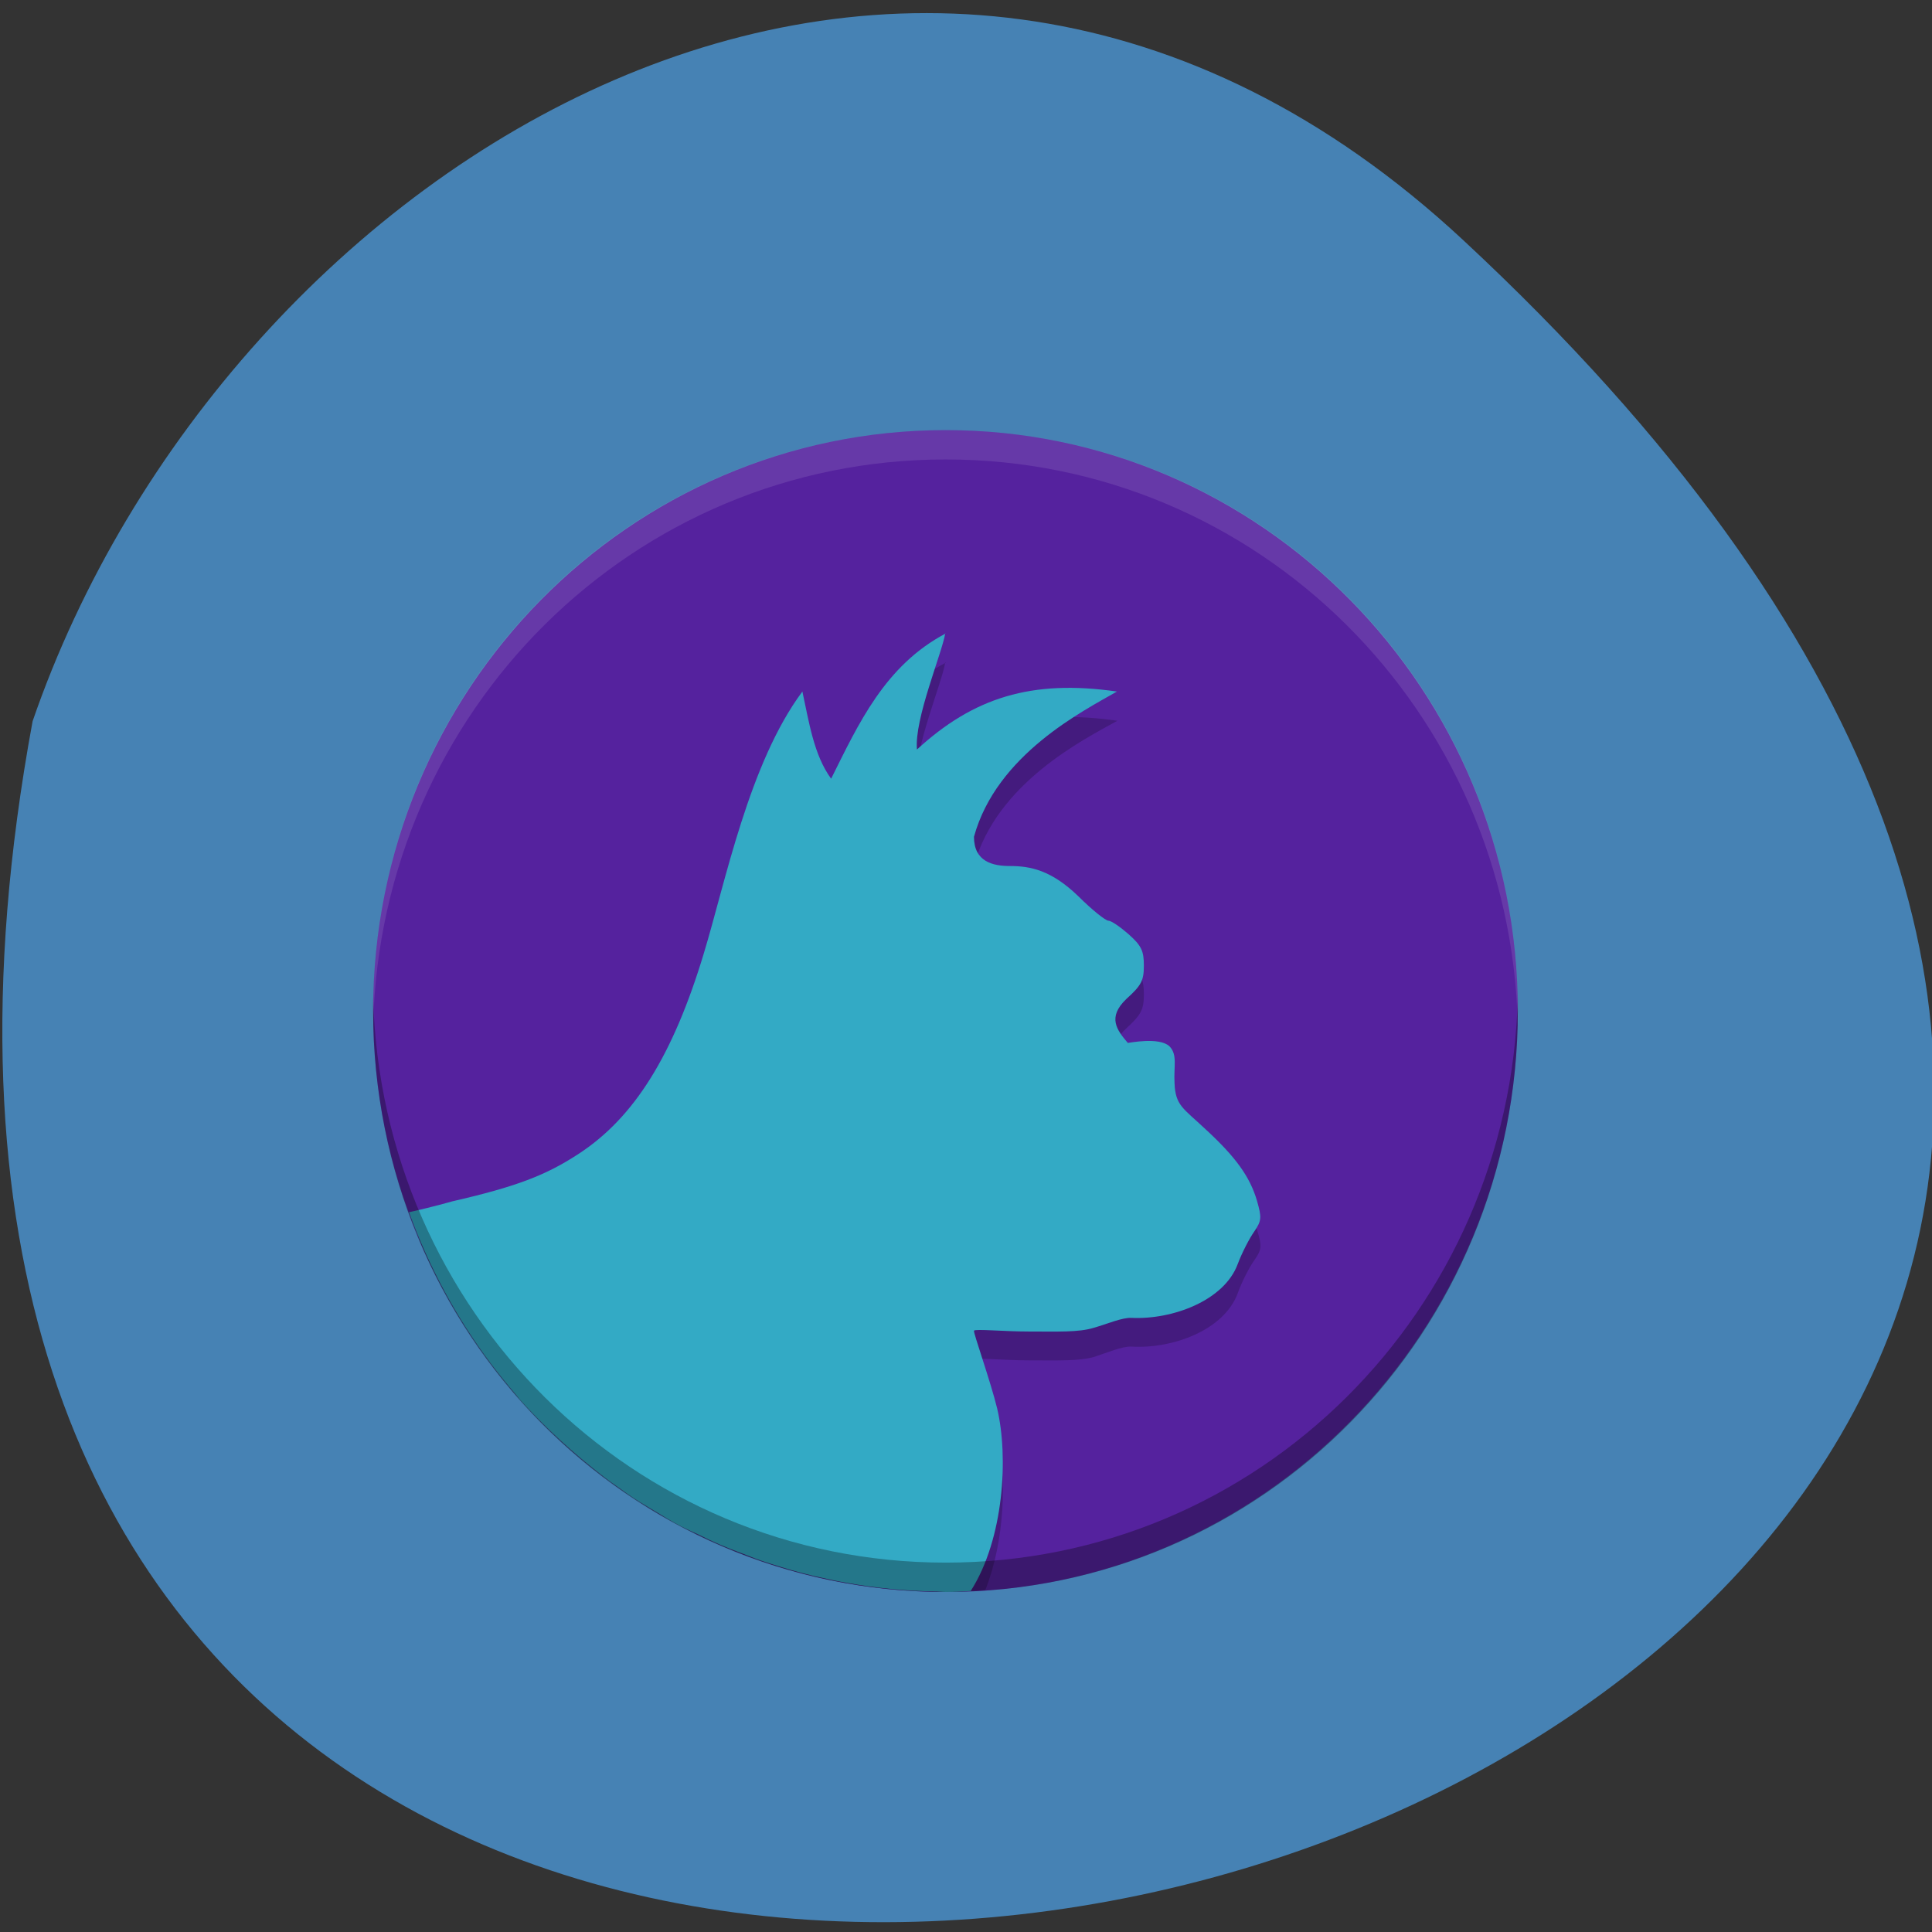 
<svg xmlns="http://www.w3.org/2000/svg" xmlns:xlink="http://www.w3.org/1999/xlink" width="16px" height="16px" viewBox="0 0 16 16" version="1.1">
<rect x="0" y="0" width="16" height="16" fill="#333333" stroke="none"/>
<g id="surface1">
<path style=" stroke:none;fill-rule:nonzero;fill:rgb(27.451%,50.98%,70.588%);fill-opacity:1;" d="M 12.117 1.988 C 26.289 15.16 -2.957 23.457 0.27 5.973 C 1.859 1.359 7.57 -2.242 12.117 1.988 Z M 12.117 1.988 "/>
<path style=" stroke:none;fill-rule:nonzero;fill:rgb(33.333%,13.333%,61.961%);fill-opacity:1;" d="M 12.57 8.371 C 12.57 5.715 10.449 3.562 7.832 3.562 C 5.211 3.562 3.09 5.715 3.09 8.371 C 3.09 11.027 5.211 13.184 7.832 13.184 C 10.449 13.184 12.57 11.027 12.57 8.371 Z M 12.57 8.371 "/>
<path style=" stroke:none;fill-rule:nonzero;fill:rgb(0%,0%,0%);fill-opacity:0.2;" d="M 7.832 5.488 C 7.328 5.754 7.109 6.234 6.883 6.691 C 6.738 6.492 6.699 6.215 6.645 5.969 C 6.203 6.562 6.008 7.547 5.828 8.137 C 5.574 8.98 5.254 9.496 4.793 9.797 C 4.52 9.977 4.273 10.066 3.746 10.188 C 3.641 10.219 3.543 10.242 3.469 10.262 C 4.188 11.98 5.867 13.184 7.832 13.184 C 7.941 13.184 8.051 13.176 8.16 13.168 C 8.324 12.754 8.336 12.234 8.262 11.906 C 8.203 11.68 8.059 11.273 8.066 11.258 C 8.078 11.242 8.316 11.266 8.52 11.266 C 8.758 11.266 8.934 11.273 9.059 11.238 C 9.168 11.203 9.293 11.148 9.371 11.152 C 9.711 11.172 10.137 11.016 10.25 10.711 C 10.285 10.613 10.348 10.492 10.387 10.438 C 10.449 10.348 10.453 10.324 10.41 10.184 C 10.352 9.984 10.234 9.82 9.984 9.59 C 9.797 9.414 9.734 9.398 9.727 9.211 C 9.719 9.07 9.758 8.977 9.684 8.906 C 9.598 8.824 9.352 8.875 9.34 8.875 C 9.254 8.773 9.168 8.664 9.328 8.516 C 9.453 8.402 9.473 8.359 9.473 8.234 C 9.473 8.113 9.453 8.07 9.348 7.977 C 9.277 7.914 9.203 7.863 9.18 7.863 C 9.156 7.863 9.047 7.773 8.93 7.664 C 8.707 7.449 8.535 7.41 8.363 7.41 C 8.223 7.41 8.066 7.375 8.066 7.168 C 8.254 6.484 8.973 6.125 9.254 5.969 C 8.543 5.867 8.062 6.016 7.594 6.449 C 7.57 6.195 7.805 5.648 7.828 5.484 Z M 7.832 5.488 "/>
<path style=" stroke:none;fill-rule:nonzero;fill:rgb(20%,66.667%,77.255%);fill-opacity:1;" d="M 7.832 5.246 C 7.328 5.512 7.109 5.996 6.883 6.449 C 6.738 6.25 6.699 5.973 6.645 5.727 C 6.203 6.32 6.008 7.305 5.828 7.898 C 5.574 8.738 5.254 9.254 4.793 9.555 C 4.52 9.734 4.273 9.828 3.746 9.949 C 3.609 9.988 3.445 10.027 3.387 10.039 C 3.551 10.492 3.781 10.914 4.062 11.289 C 4.133 11.383 4.203 11.469 4.277 11.555 C 4.285 11.566 4.293 11.574 4.301 11.586 C 4.512 11.82 4.746 12.035 4.996 12.227 C 5.027 12.25 5.055 12.273 5.086 12.293 C 5.156 12.344 5.227 12.395 5.301 12.441 C 5.344 12.465 5.383 12.492 5.426 12.516 C 5.496 12.559 5.566 12.602 5.641 12.641 C 5.688 12.664 5.738 12.688 5.789 12.711 C 5.906 12.77 6.023 12.82 6.141 12.863 C 6.211 12.891 6.281 12.918 6.352 12.941 C 6.414 12.961 6.477 12.98 6.543 13 C 6.613 13.02 6.684 13.039 6.754 13.055 C 6.84 13.074 6.926 13.094 7.016 13.109 C 7.254 13.152 7.5 13.176 7.75 13.18 C 7.75 13.18 7.75 13.18 7.754 13.18 C 7.777 13.18 7.805 13.184 7.828 13.184 C 7.902 13.184 7.969 13.18 8.039 13.176 C 8.316 12.742 8.352 12.062 8.258 11.664 C 8.203 11.438 8.059 11.035 8.066 11.02 C 8.078 11.004 8.316 11.027 8.516 11.027 C 8.758 11.027 8.934 11.035 9.059 10.996 C 9.168 10.965 9.293 10.91 9.371 10.914 C 9.707 10.93 10.137 10.773 10.25 10.469 C 10.285 10.375 10.348 10.254 10.387 10.199 C 10.449 10.109 10.449 10.082 10.41 9.945 C 10.352 9.746 10.234 9.582 9.984 9.352 C 9.797 9.176 9.734 9.156 9.727 8.969 C 9.719 8.832 9.754 8.734 9.684 8.664 C 9.598 8.586 9.352 8.637 9.34 8.637 C 9.25 8.531 9.168 8.426 9.328 8.273 C 9.453 8.16 9.473 8.121 9.473 7.996 C 9.473 7.875 9.453 7.832 9.348 7.738 C 9.277 7.676 9.203 7.625 9.18 7.625 C 9.156 7.625 9.043 7.535 8.93 7.422 C 8.707 7.207 8.535 7.172 8.363 7.172 C 8.223 7.172 8.066 7.137 8.066 6.93 C 8.254 6.246 8.973 5.887 9.25 5.727 C 8.543 5.625 8.062 5.777 7.594 6.207 C 7.57 5.957 7.801 5.41 7.828 5.246 Z M 7.832 5.246 "/>
<path style=" stroke:none;fill-rule:nonzero;fill:rgb(100%,100%,100%);fill-opacity:0.102;" d="M 7.832 3.562 C 5.203 3.562 3.09 5.707 3.09 8.371 C 3.09 8.414 3.09 8.453 3.09 8.492 C 3.152 5.887 5.242 3.805 7.832 3.805 C 10.418 3.805 12.508 5.887 12.57 8.492 C 12.574 8.453 12.57 8.414 12.57 8.371 C 12.57 5.707 10.457 3.562 7.832 3.562 Z M 7.832 3.562 "/>
<path style=" stroke:none;fill-rule:nonzero;fill:rgb(0%,0%,0%);fill-opacity:0.302;" d="M 3.09 8.254 C 3.09 8.293 3.09 8.332 3.09 8.371 C 3.09 11.039 5.203 13.184 7.832 13.184 C 10.457 13.184 12.57 11.039 12.57 8.371 C 12.57 8.332 12.57 8.293 12.57 8.254 C 12.508 10.859 10.418 12.941 7.832 12.941 C 5.242 12.941 3.156 10.859 3.09 8.254 Z M 3.09 8.254 "/>
</g>
</svg>
